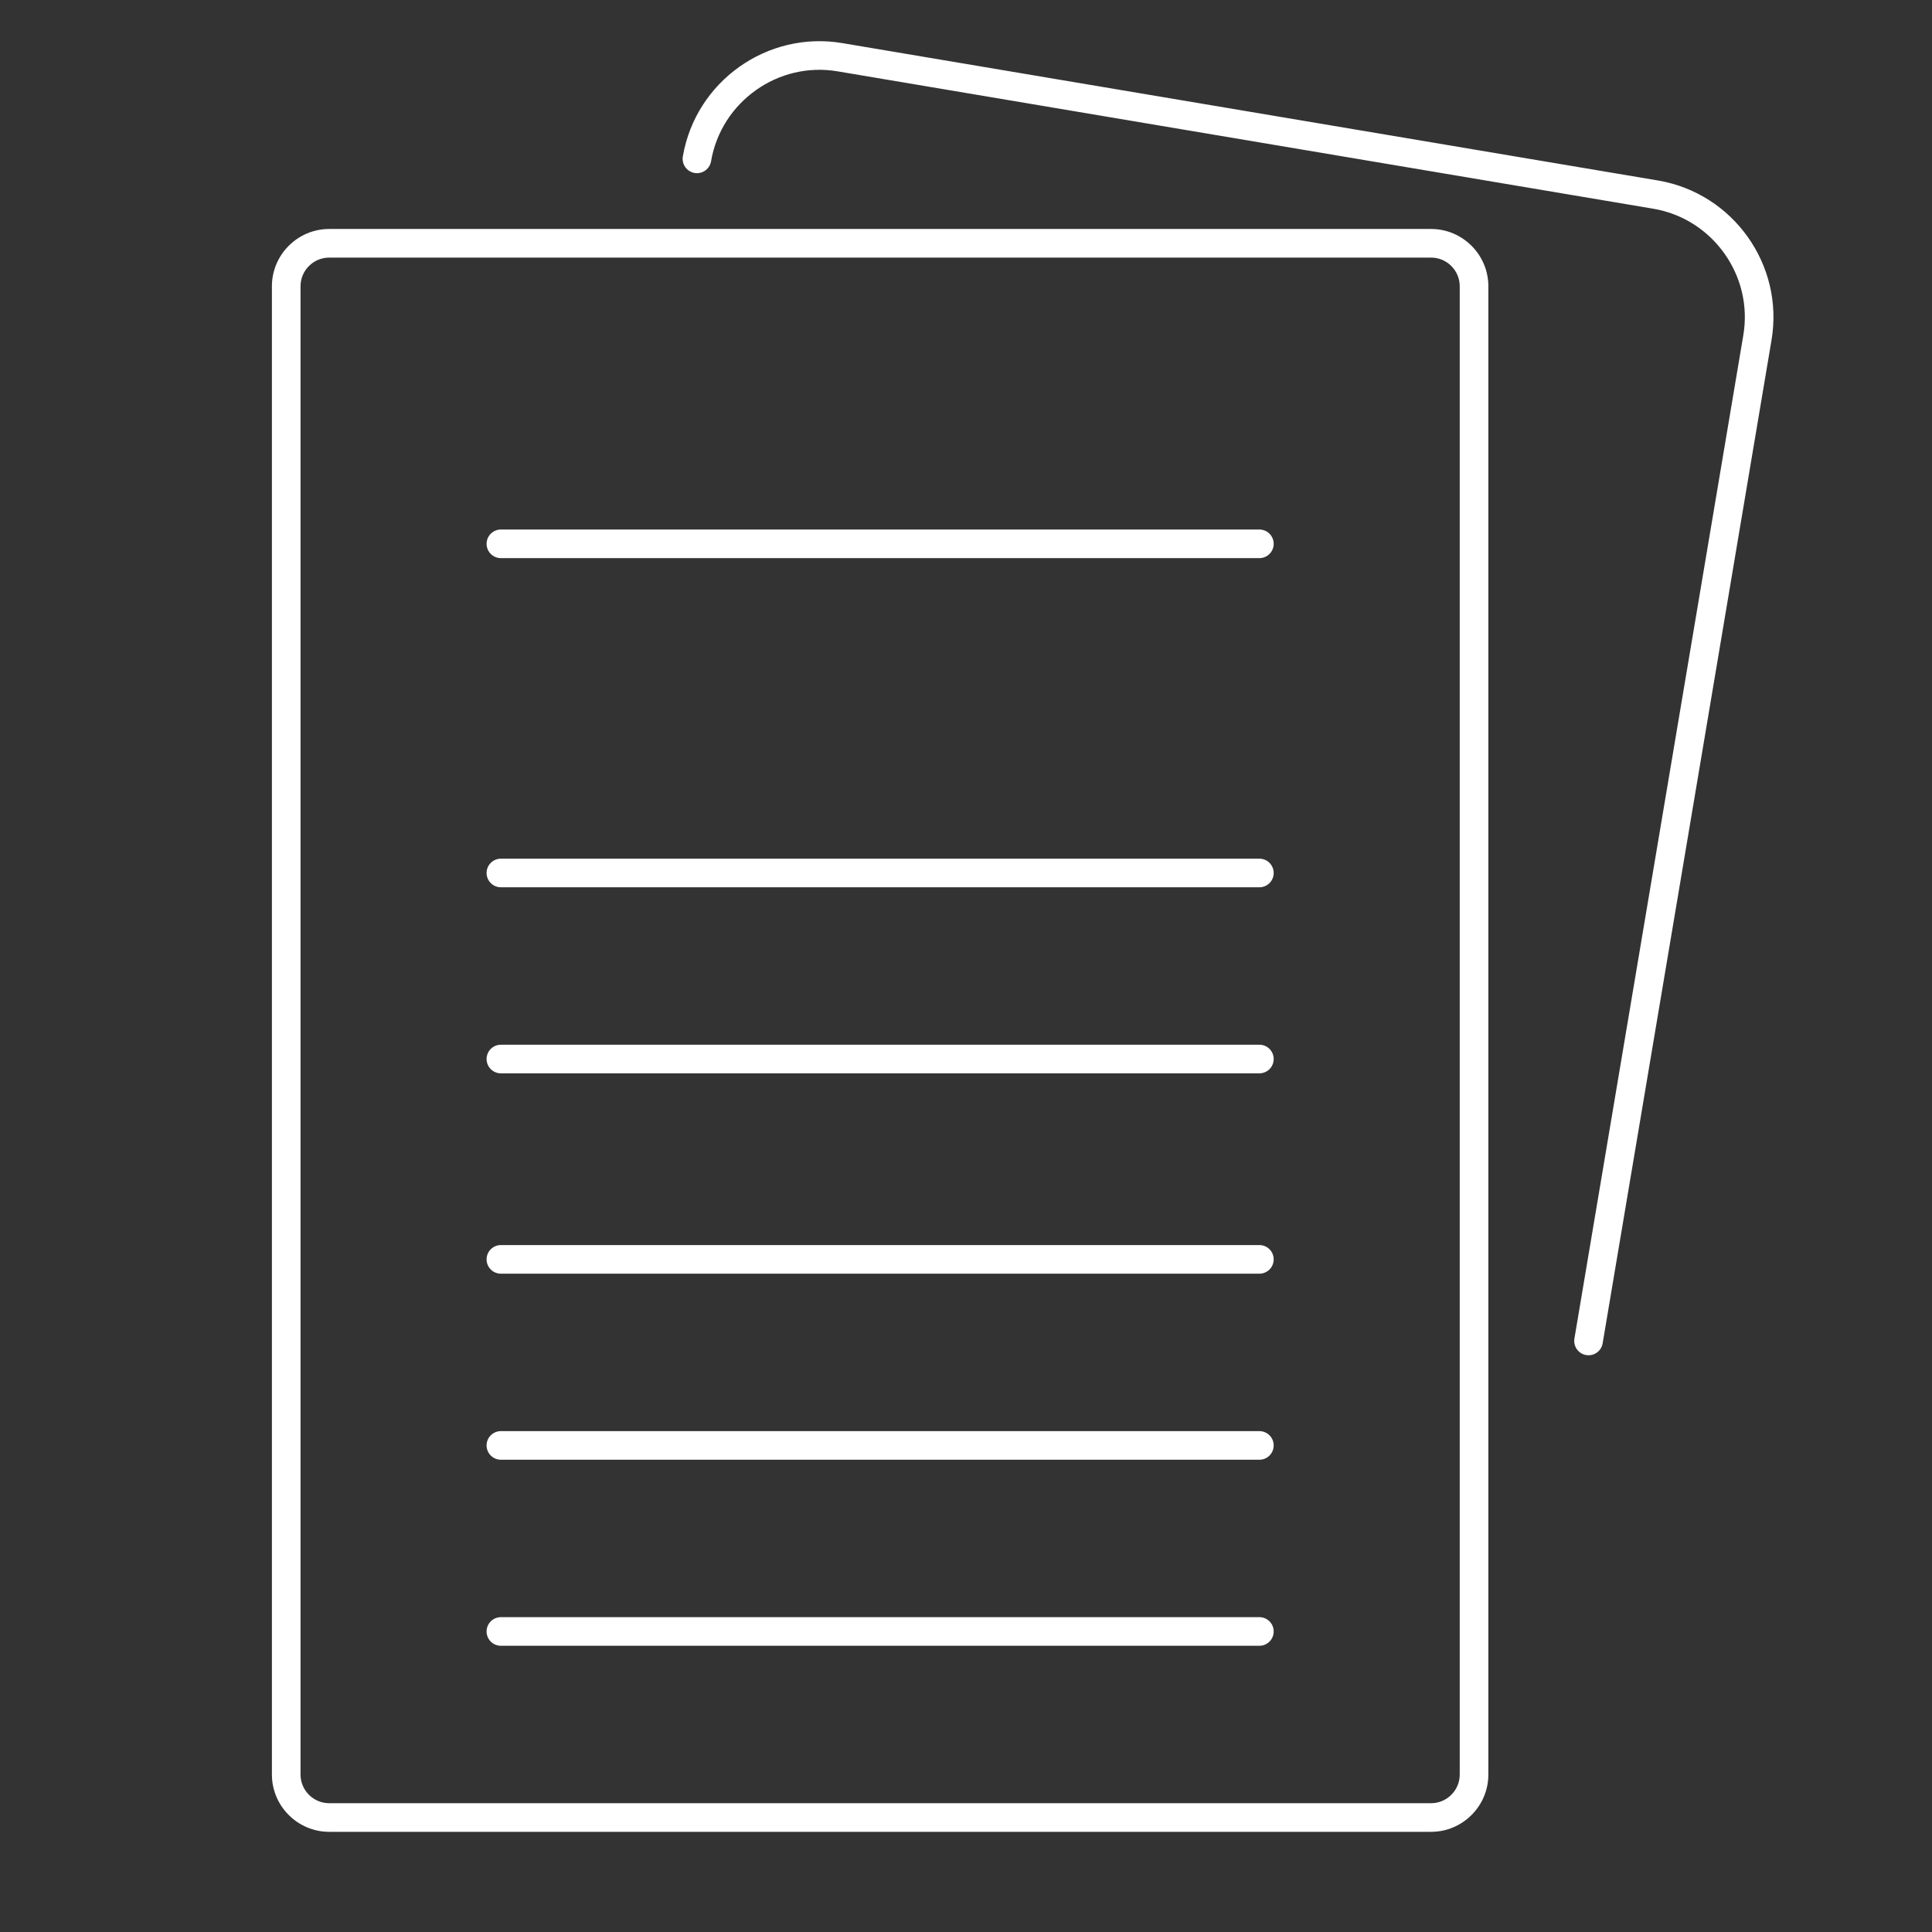 <?xml version="1.0" encoding="utf-8"?>
<!-- Generator: Adobe Illustrator 19.0.1, SVG Export Plug-In . SVG Version: 6.00 Build 0)  -->
<svg version="1.1" id="description-big" xmlns="http://www.w3.org/2000/svg" xmlns:xlink="http://www.w3.org/1999/xlink" x="0px" y="0px"
	 viewBox="0 0 135 135" style="enable-background:new 0 0 135 135;" xml:space="preserve">
<rect x="0" y="0" width="135" height="135" fill="#333333" stroke="none"/>
<style type="text/css">
	.description-big0{fill:none;stroke:#FFFFFF;stroke-width:2;stroke-linecap:round;stroke-linejoin:round;stroke-miterlimit:10;}
	.description-big1{fill:#FFFFFF;}
</style>
<path class="description-big0" d="M48.7,11.1L48.7,11.1c0.8-4.7,5.3-7.9,10-7.1l57,9.6c4.7,0.8,7.9,5.3,7.1,10L111,93.7"/>
<g>
	<path class="description-big1" d="M100,18c1.1,0,2,0.9,2,2v104c0,1.1-0.9,2-2,2H23c-1.1,0-2-0.9-2-2V20c0-1.1,0.9-2,2-2H100 M100,16H23
		c-2.2,0-4,1.8-4,4v104c0,2.2,1.8,4,4,4h77c2.2,0,4-1.8,4-4V20C104,17.8,102.2,16,100,16L100,16z"/>
</g>
<line class="description-big0" x1="35" y1="38" x2="88" y2="38"/>
<line class="description-big0" x1="35" y1="61" x2="88" y2="61"/>
<line class="description-big0" x1="35" y1="74" x2="88" y2="74"/>
<line class="description-big0" x1="35" y1="88" x2="88" y2="88"/>
<line class="description-big0" x1="35" y1="101" x2="88" y2="101"/>
<line class="description-big0" x1="35" y1="114" x2="88" y2="114"/>
</svg>
